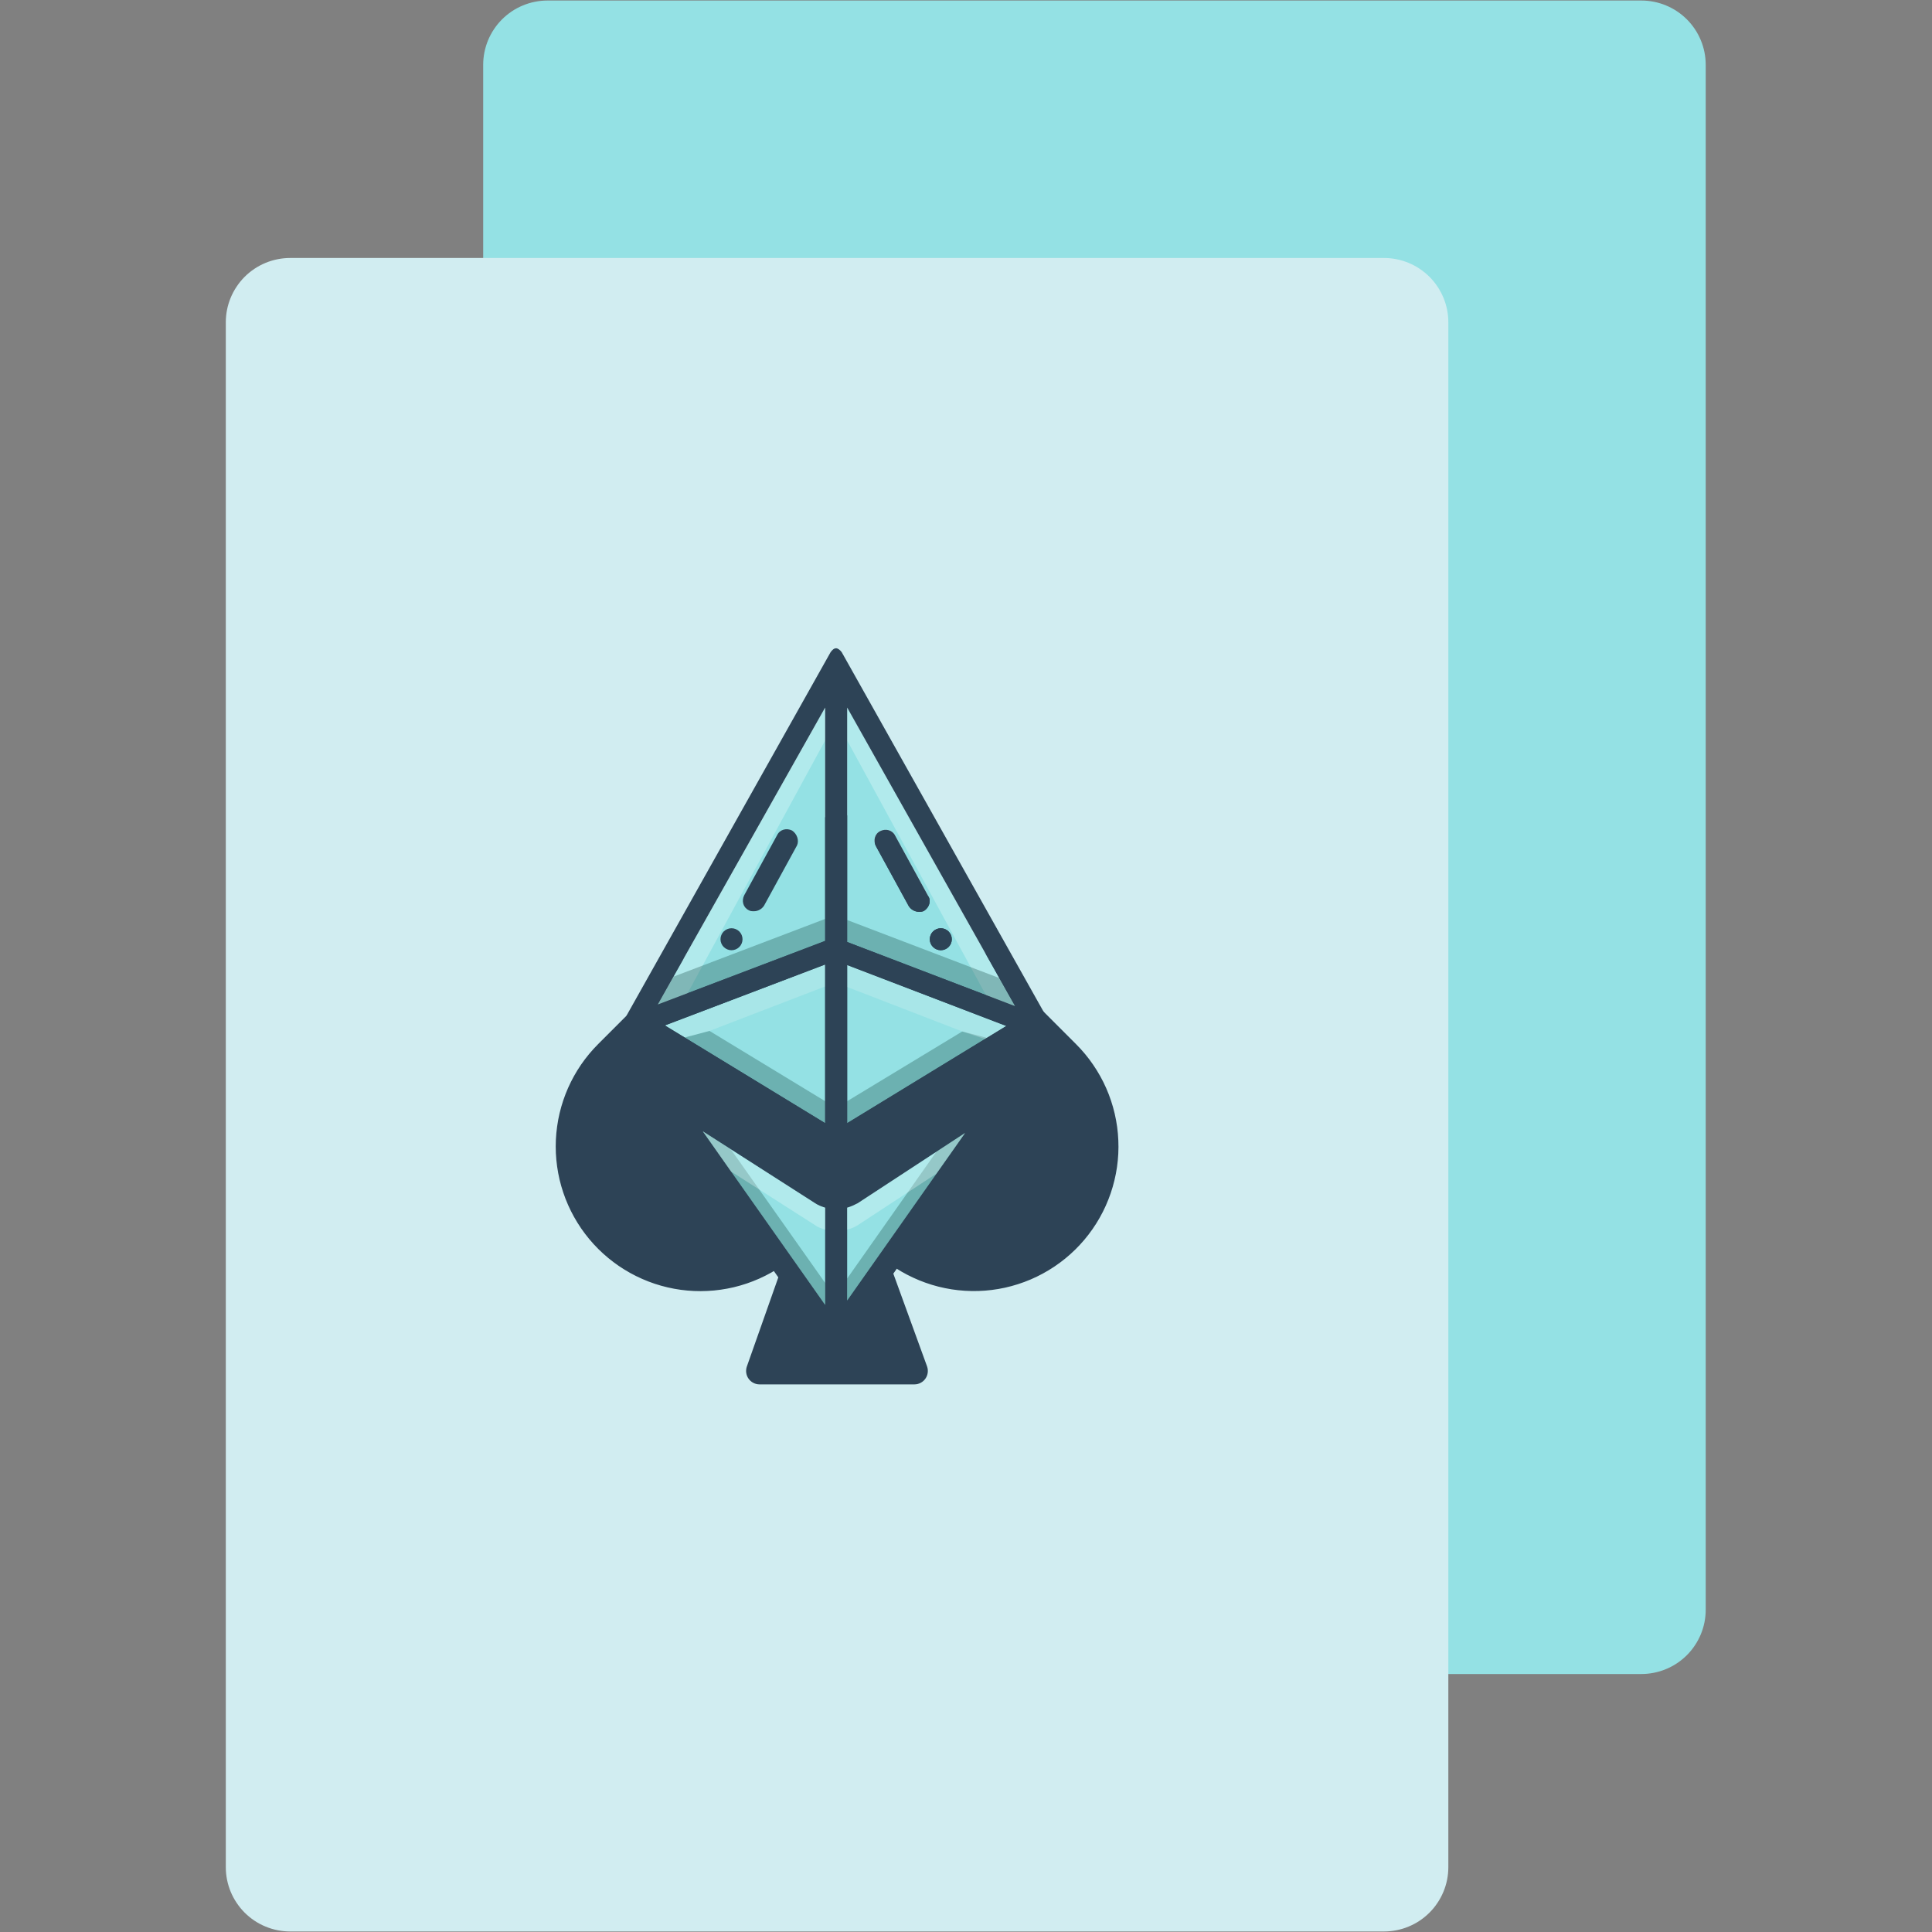 <svg xmlns="http://www.w3.org/2000/svg" xmlns:xlink="http://www.w3.org/1999/xlink" width="500" zoomAndPan="magnify" viewBox="0 0 375 375" height="500" preserveAspectRatio="xMidYMid meet" version="1.0"><rect x="0" y="0" width="375" height="375" fill="#808080" stroke="none"/><defs><clipPath id="id1"><path d="M 93 0 L 331.078 0 L 331.078 325 L 93 325 Z M 93 0 " clip-rule="nonzero"/></clipPath><clipPath id="id2"><path d="M 43.828 50 L 282 50 L 282 375 L 43.828 375 Z M 43.828 50 " clip-rule="nonzero"/></clipPath><clipPath id="id3"><path d="M 121.102 205 L 202 205 L 202 262.328 L 121.102 262.328 Z M 121.102 205 " clip-rule="nonzero"/></clipPath><clipPath id="id4"><path d="M 121.102 125.828 L 203.602 125.828 L 203.602 224 L 121.102 224 Z M 121.102 125.828 " clip-rule="nonzero"/></clipPath></defs><g clip-path="url(#id1)"><path fill="rgb(58.04%, 88.239%, 89.409%)" d="M 106.273 0.102 L 318.59 0.102 C 319.41 0.102 320.223 0.184 321.027 0.344 C 321.828 0.504 322.609 0.738 323.367 1.055 C 324.125 1.367 324.844 1.75 325.527 2.207 C 326.211 2.664 326.84 3.18 327.422 3.762 C 328 4.34 328.52 4.973 328.973 5.652 C 329.43 6.336 329.812 7.055 330.129 7.812 C 330.441 8.57 330.68 9.352 330.84 10.156 C 331 10.961 331.078 11.773 331.078 12.594 L 331.078 312.434 C 331.078 313.254 331 314.066 330.84 314.871 C 330.68 315.672 330.441 316.453 330.129 317.215 C 329.812 317.973 329.43 318.691 328.973 319.371 C 328.52 320.055 328 320.688 327.422 321.266 C 326.84 321.848 326.211 322.363 325.527 322.82 C 324.844 323.277 324.125 323.66 323.367 323.973 C 322.609 324.289 321.828 324.523 321.027 324.684 C 320.223 324.844 319.41 324.926 318.59 324.926 L 106.273 324.926 C 105.453 324.926 104.641 324.844 103.836 324.684 C 103.031 324.523 102.254 324.289 101.496 323.973 C 100.738 323.66 100.016 323.277 99.336 322.82 C 98.652 322.363 98.023 321.848 97.441 321.266 C 96.863 320.688 96.344 320.055 95.891 319.371 C 95.434 318.691 95.051 317.973 94.734 317.215 C 94.422 316.453 94.184 315.672 94.023 314.871 C 93.863 314.066 93.785 313.254 93.785 312.434 L 93.785 12.594 C 93.785 11.773 93.863 10.961 94.023 10.156 C 94.184 9.352 94.422 8.57 94.734 7.812 C 95.051 7.055 95.434 6.336 95.891 5.652 C 96.344 4.973 96.863 4.34 97.441 3.762 C 98.023 3.18 98.652 2.664 99.336 2.207 C 100.016 1.75 100.738 1.367 101.496 1.055 C 102.254 0.738 103.031 0.504 103.836 0.344 C 104.641 0.184 105.453 0.102 106.273 0.102 Z M 106.273 0.102 " fill-opacity="1" fill-rule="nonzero"/></g><g clip-path="url(#id2)"><path fill="rgb(81.96%, 92.94%, 94.51%)" d="M 56.316 50.074 L 268.633 50.074 C 269.453 50.074 270.266 50.156 271.07 50.316 C 271.875 50.477 272.652 50.711 273.41 51.027 C 274.168 51.34 274.891 51.723 275.57 52.18 C 276.254 52.637 276.883 53.152 277.465 53.734 C 278.043 54.312 278.562 54.945 279.016 55.629 C 279.473 56.309 279.855 57.027 280.172 57.785 C 280.484 58.543 280.723 59.324 280.883 60.129 C 281.043 60.934 281.121 61.746 281.121 62.566 L 281.121 362.406 C 281.121 363.227 281.043 364.039 280.883 364.844 C 280.723 365.648 280.484 366.43 280.172 367.188 C 279.855 367.945 279.473 368.664 279.016 369.344 C 278.562 370.027 278.043 370.66 277.465 371.238 C 276.883 371.82 276.254 372.336 275.57 372.793 C 274.891 373.25 274.168 373.633 273.41 373.945 C 272.652 374.262 271.875 374.496 271.07 374.656 C 270.266 374.816 269.453 374.898 268.633 374.898 L 56.316 374.898 C 55.496 374.898 54.684 374.816 53.879 374.656 C 53.078 374.496 52.297 374.262 51.539 373.945 C 50.781 373.633 50.059 373.25 49.379 372.793 C 48.695 372.336 48.066 371.82 47.484 371.238 C 46.906 370.66 46.387 370.027 45.934 369.344 C 45.477 368.664 45.094 367.945 44.777 367.188 C 44.465 366.43 44.227 365.648 44.066 364.844 C 43.906 364.039 43.828 363.227 43.828 362.406 L 43.828 62.566 C 43.828 61.746 43.906 60.934 44.066 60.129 C 44.227 59.324 44.465 58.543 44.777 57.785 C 45.094 57.027 45.477 56.309 45.934 55.629 C 46.387 54.945 46.906 54.312 47.484 53.734 C 48.066 53.152 48.695 52.637 49.379 52.18 C 50.059 51.723 50.781 51.34 51.539 51.027 C 52.297 50.711 53.078 50.477 53.879 50.316 C 54.684 50.156 55.496 50.074 56.316 50.074 Z M 56.316 50.074 " fill-opacity="1" fill-rule="nonzero"/></g><path fill="rgb(17.65%, 26.27%, 33.73%)" d="M 208.84 202.648 L 202.219 196.023 L 162.477 156.266 L 122.734 196.02 L 116.109 202.648 C 115.496 203.262 114.91 203.898 114.359 204.566 C 113.805 205.23 113.281 205.922 112.789 206.637 C 112.301 207.352 111.844 208.09 111.422 208.844 C 111 209.602 110.613 210.379 110.262 211.172 C 109.914 211.961 109.602 212.77 109.324 213.594 C 109.051 214.414 108.812 215.246 108.613 216.09 C 108.414 216.934 108.254 217.785 108.137 218.645 C 108.016 219.504 107.938 220.363 107.895 221.23 C 107.855 222.098 107.855 222.961 107.895 223.828 C 107.938 224.695 108.016 225.555 108.137 226.414 C 108.258 227.273 108.414 228.125 108.613 228.969 C 108.812 229.812 109.051 230.645 109.328 231.465 C 109.602 232.289 109.914 233.094 110.266 233.887 C 110.617 234.68 111.004 235.453 111.426 236.211 C 111.848 236.969 112.305 237.703 112.793 238.418 C 113.285 239.133 113.809 239.824 114.363 240.492 C 114.914 241.156 115.5 241.797 116.113 242.41 C 116.727 243.02 117.367 243.602 118.035 244.156 C 118.703 244.707 119.395 245.23 120.109 245.719 C 120.824 246.207 121.562 246.66 122.32 247.082 C 123.078 247.504 123.852 247.887 124.645 248.234 C 125.438 248.586 126.246 248.895 127.07 249.172 C 127.891 249.445 128.723 249.68 129.566 249.875 C 130.41 250.074 131.262 250.23 132.121 250.348 C 132.98 250.465 133.844 250.543 134.707 250.582 C 135.574 250.621 136.438 250.617 137.305 250.574 C 138.172 250.535 139.031 250.453 139.891 250.328 C 140.746 250.207 141.598 250.047 142.441 249.848 C 143.285 249.645 144.117 249.406 144.938 249.129 C 145.758 248.852 146.562 248.535 147.355 248.184 C 148.148 247.832 148.922 247.441 149.676 247.02 C 150.434 246.594 151.168 246.137 151.879 245.645 L 144.965 265.234 C 144.895 265.43 144.852 265.633 144.832 265.84 C 144.809 266.047 144.812 266.254 144.844 266.461 C 144.871 266.668 144.926 266.867 145 267.062 C 145.078 267.254 145.176 267.438 145.297 267.605 C 145.418 267.777 145.555 267.93 145.715 268.066 C 145.871 268.203 146.043 268.32 146.227 268.414 C 146.41 268.512 146.605 268.582 146.809 268.633 C 147.012 268.68 147.215 268.707 147.426 268.707 L 177.488 268.707 C 177.699 268.707 177.902 268.68 178.109 268.633 C 178.312 268.582 178.504 268.508 178.691 268.41 C 178.879 268.316 179.047 268.195 179.207 268.059 C 179.363 267.922 179.504 267.766 179.621 267.594 C 179.742 267.422 179.84 267.238 179.918 267.043 C 179.992 266.848 180.043 266.648 180.07 266.441 C 180.098 266.23 180.102 266.023 180.078 265.816 C 180.055 265.609 180.008 265.406 179.938 265.207 L 172.719 245.359 C 173.426 245.867 174.156 246.34 174.91 246.777 C 175.664 247.215 176.434 247.617 177.227 247.984 C 178.016 248.352 178.82 248.684 179.641 248.973 C 180.461 249.266 181.293 249.52 182.141 249.734 C 182.984 249.945 183.836 250.121 184.695 250.258 C 185.559 250.391 186.422 250.484 187.293 250.539 C 188.16 250.594 189.031 250.609 189.902 250.582 C 190.773 250.555 191.641 250.488 192.504 250.379 C 193.371 250.27 194.227 250.125 195.078 249.938 C 195.93 249.746 196.77 249.52 197.598 249.254 C 198.43 248.988 199.242 248.684 200.043 248.344 C 200.848 248 201.629 247.625 202.395 247.207 C 203.16 246.793 203.906 246.344 204.633 245.859 C 205.355 245.375 206.055 244.859 206.73 244.309 C 207.406 243.758 208.059 243.18 208.68 242.57 C 209.301 241.957 209.895 241.32 210.457 240.656 C 211.02 239.988 211.551 239.301 212.047 238.586 C 212.547 237.871 213.012 237.133 213.441 236.375 C 213.871 235.617 214.262 234.844 214.621 234.047 C 214.977 233.254 215.297 232.441 215.582 231.617 C 215.863 230.793 216.105 229.957 216.309 229.109 C 216.516 228.266 216.68 227.41 216.805 226.547 C 216.93 225.684 217.012 224.816 217.059 223.949 C 217.102 223.078 217.105 222.207 217.066 221.336 C 217.031 220.465 216.953 219.598 216.836 218.734 C 216.719 217.871 216.559 217.016 216.363 216.168 C 216.164 215.316 215.93 214.48 215.652 213.652 C 215.379 212.828 215.066 212.016 214.715 211.219 C 214.363 210.418 213.977 209.641 213.551 208.879 C 213.129 208.117 212.668 207.379 212.176 206.66 C 211.684 205.941 211.16 205.246 210.602 204.574 C 210.047 203.906 209.457 203.262 208.84 202.648 Z M 208.84 202.648 " fill-opacity="1" fill-rule="nonzero"/><path fill="rgb(58.04%, 88.239%, 89.409%)" d="M 164.434 137.336 L 164.434 182.836 L 197.039 195.305 Z M 179.402 176.766 C 179.082 176.977 178.758 176.977 178.332 176.977 C 177.582 176.977 176.836 176.551 176.406 175.91 L 169.992 164.191 C 169.461 163.125 169.781 161.848 170.848 161.312 C 171.918 160.781 173.199 161.102 173.734 162.164 L 180.148 173.887 C 180.789 174.848 180.363 176.125 179.402 176.766 Z M 182.609 184.438 C 181.434 184.438 180.469 183.477 180.469 182.305 C 180.469 181.133 181.434 180.172 182.609 180.172 C 183.785 180.172 184.746 181.133 184.746 182.305 C 184.746 183.477 183.785 184.438 182.609 184.438 Z M 182.609 184.438 " fill-opacity="1" fill-rule="nonzero"/><path fill="rgb(58.04%, 88.239%, 89.409%)" d="M 160.16 137.336 L 160.16 182.625 L 127.66 194.984 Z M 160.16 137.336 " fill-opacity="1" fill-rule="nonzero"/><path fill="rgb(58.04%, 88.239%, 89.409%)" d="M 160.16 187.207 L 160.16 218 L 129.051 199.035 Z M 160.16 187.207 " fill-opacity="1" fill-rule="nonzero"/><path fill="rgb(58.04%, 88.239%, 89.409%)" d="M 195.328 199.141 L 164.434 218 L 164.434 187.312 Z M 195.328 199.141 " fill-opacity="1" fill-rule="nonzero"/><g clip-path="url(#id3)"><path fill="rgb(17.65%, 26.27%, 33.73%)" d="M 201.637 205.746 C 201.316 205.746 200.781 205.961 200.031 206.492 L 164.008 229.938 C 163.473 230.254 162.832 230.469 162.191 230.469 C 161.547 230.469 160.906 230.254 160.371 229.938 L 123.922 206.492 C 123.172 206.066 122.637 205.855 122.316 205.855 C 121.781 205.855 121.891 206.492 122.746 207.773 L 160.695 261.582 C 161.016 262.117 161.441 262.328 161.977 262.328 C 162.402 262.328 162.832 262.117 163.258 261.582 L 201.207 207.773 C 202.062 206.492 202.172 205.746 201.637 205.746 Z M 160.16 253.273 L 136.426 219.602 L 158.234 233.559 C 158.77 233.984 159.52 234.199 160.16 234.41 Z M 164.434 252.418 L 164.434 234.41 C 165.184 234.199 165.824 233.879 166.465 233.559 L 187.312 219.918 Z M 164.434 252.418 " fill-opacity="1" fill-rule="nonzero"/></g><path fill="rgb(58.04%, 88.239%, 89.409%)" d="M 187.312 219.918 L 164.434 252.418 L 164.434 234.41 C 165.184 234.199 165.824 233.879 166.465 233.559 Z M 187.312 219.918 " fill-opacity="1" fill-rule="nonzero"/><path fill="rgb(58.04%, 88.239%, 89.409%)" d="M 160.16 234.41 L 160.16 253.273 L 136.426 219.602 L 158.234 233.559 C 158.875 233.984 159.52 234.199 160.16 234.41 Z M 160.16 234.41 " fill-opacity="1" fill-rule="nonzero"/><path fill="rgb(17.65%, 26.27%, 33.73%)" d="M 153.746 161.207 C 152.676 160.672 151.395 160.992 150.859 162.059 L 144.445 173.781 C 143.91 174.848 144.23 176.125 145.301 176.656 C 145.621 176.871 145.941 176.871 146.371 176.871 C 147.117 176.871 147.867 176.445 148.293 175.805 L 154.707 164.082 C 155.137 163.125 154.707 161.848 153.746 161.207 Z M 153.746 161.207 " fill-opacity="1" fill-rule="nonzero"/><path fill="rgb(17.65%, 26.27%, 33.73%)" d="M 144.125 182.305 C 144.125 182.586 144.07 182.859 143.961 183.121 C 143.852 183.383 143.699 183.613 143.5 183.812 C 143.297 184.012 143.066 184.164 142.805 184.273 C 142.543 184.383 142.27 184.438 141.988 184.438 C 141.703 184.438 141.43 184.383 141.168 184.273 C 140.906 184.164 140.676 184.012 140.473 183.812 C 140.273 183.613 140.121 183.383 140.012 183.121 C 139.902 182.859 139.848 182.586 139.848 182.305 C 139.848 182.023 139.902 181.75 140.012 181.488 C 140.121 181.227 140.273 180.996 140.473 180.797 C 140.676 180.598 140.906 180.445 141.168 180.336 C 141.43 180.227 141.703 180.172 141.988 180.172 C 142.27 180.172 142.543 180.227 142.805 180.336 C 143.066 180.445 143.297 180.598 143.5 180.797 C 143.699 180.996 143.852 181.227 143.961 181.488 C 144.07 181.75 144.125 182.023 144.125 182.305 Z M 144.125 182.305 " fill-opacity="1" fill-rule="nonzero"/><path fill="rgb(17.65%, 26.27%, 33.73%)" d="M 179.402 176.766 C 179.082 176.977 178.758 176.977 178.332 176.977 C 177.582 176.977 176.836 176.551 176.406 175.91 L 169.992 164.191 C 169.461 163.125 169.781 161.848 170.848 161.312 C 171.918 160.781 173.199 161.102 173.734 162.164 L 180.148 173.887 C 180.789 174.848 180.363 176.125 179.402 176.766 Z M 179.402 176.766 " fill-opacity="1" fill-rule="nonzero"/><path fill="rgb(17.65%, 26.27%, 33.73%)" d="M 184.746 182.305 C 184.746 182.586 184.691 182.859 184.582 183.121 C 184.473 183.383 184.32 183.613 184.121 183.812 C 183.918 184.012 183.688 184.164 183.426 184.273 C 183.164 184.383 182.891 184.438 182.609 184.438 C 182.324 184.438 182.051 184.383 181.789 184.273 C 181.527 184.164 181.297 184.012 181.098 183.812 C 180.895 183.613 180.742 183.383 180.633 183.121 C 180.523 182.859 180.469 182.586 180.469 182.305 C 180.469 182.023 180.523 181.75 180.633 181.488 C 180.742 181.227 180.895 180.996 181.098 180.797 C 181.297 180.598 181.527 180.445 181.789 180.336 C 182.051 180.227 182.324 180.172 182.609 180.172 C 182.891 180.172 183.164 180.227 183.426 180.336 C 183.688 180.445 183.918 180.598 184.121 180.797 C 184.32 180.996 184.473 181.227 184.582 181.488 C 184.691 181.75 184.746 182.023 184.746 182.305 Z M 184.746 182.305 " fill-opacity="1" fill-rule="nonzero"/><path fill="rgb(96.078%, 100%, 100%)" d="M 160.801 133.82 L 160.16 143.73 L 132.898 193.812 L 125.953 196.691 Z M 160.801 133.82 " fill-opacity="0.298" fill-rule="nonzero"/><path fill="rgb(96.078%, 100%, 100%)" d="M 197.039 195.305 L 191.906 194.133 L 164.434 143.73 L 164.434 137.336 Z M 197.039 195.305 " fill-opacity="0.298" fill-rule="nonzero"/><path fill="rgb(5.879%, 25.879%, 23.529%)" d="M 160.16 178.363 L 160.16 182.625 L 127.66 194.984 L 130.762 189.551 Z M 160.16 178.363 " fill-opacity="0.298" fill-rule="nonzero"/><path fill="rgb(5.879%, 25.879%, 23.529%)" d="M 197.039 195.305 L 164.434 182.836 L 164.434 178.574 L 194.047 189.871 Z M 197.039 195.305 " fill-opacity="0.298" fill-rule="nonzero"/><path fill="rgb(5.879%, 25.879%, 23.529%)" d="M 191.695 201.484 L 191.055 201.805 L 164.434 218 L 164.434 213.738 L 186.777 200.207 Z M 191.695 201.484 " fill-opacity="0.298" fill-rule="nonzero"/><path fill="rgb(83.919%, 94.899%, 94.899%)" d="M 160.16 187.207 L 160.16 191.469 L 137.711 200.102 L 132.898 201.379 L 129.051 199.035 L 133.328 197.438 L 139.848 194.984 Z M 160.16 187.207 " fill-opacity="0.298" fill-rule="nonzero"/><path fill="rgb(5.879%, 25.879%, 23.529%)" d="M 160.16 213.738 L 160.16 218 L 132.898 201.379 L 137.711 200.102 Z M 160.16 213.738 " fill-opacity="0.298" fill-rule="nonzero"/><path fill="rgb(5.879%, 25.879%, 23.529%)" d="M 160.16 249.012 L 160.16 253.273 L 136.426 219.602 L 141.879 223.117 Z M 160.16 249.012 " fill-opacity="0.298" fill-rule="nonzero"/><path fill="rgb(5.879%, 25.879%, 23.529%)" d="M 187.312 219.918 L 164.434 252.418 L 164.434 248.156 L 181.754 223.543 Z M 187.312 219.918 " fill-opacity="0.298" fill-rule="nonzero"/><path fill="rgb(83.919%, 94.899%, 94.899%)" d="M 195.328 199.141 L 191.266 201.699 L 186.777 200.207 L 164.434 191.574 L 164.434 187.312 L 192.977 198.289 Z M 195.328 199.141 " fill-opacity="0.298" fill-rule="nonzero"/><path fill="rgb(96.078%, 100%, 100%)" d="M 187.312 219.918 L 181.754 227.805 L 166.465 237.82 C 165.824 238.246 165.184 238.461 164.434 238.672 L 164.434 234.41 C 165.184 234.199 165.824 233.879 166.465 233.559 Z M 187.312 219.918 " fill-opacity="0.298" fill-rule="nonzero"/><path fill="rgb(96.078%, 100%, 100%)" d="M 160.16 234.41 L 160.16 238.672 C 159.52 238.461 158.77 238.246 158.234 237.82 L 141.879 227.379 L 136.426 219.602 L 158.234 233.559 C 158.875 233.984 159.52 234.199 160.16 234.41 Z M 160.16 234.41 " fill-opacity="0.298" fill-rule="nonzero"/><g clip-path="url(#id4)"><path fill="rgb(17.65%, 26.27%, 33.73%)" d="M 202.918 197.012 L 163.367 126.574 C 163.047 126.148 162.617 125.828 162.297 125.828 C 161.871 125.828 161.547 126.148 161.227 126.574 L 121.676 197.012 C 121.141 198.074 121.461 199.355 122.426 199.992 L 160.48 223.223 C 161.016 223.543 161.656 223.648 162.297 223.648 C 162.938 223.648 163.578 223.543 164.113 223.223 L 202.172 199.992 C 203.133 199.355 203.559 198.074 202.918 197.012 Z M 160.16 218 L 129.051 199.035 L 160.16 187.207 Z M 160.16 182.625 L 127.66 194.984 L 160.16 137.336 Z M 164.434 218 L 164.434 187.312 L 195.328 199.141 Z M 164.434 182.836 L 164.434 137.336 L 197.039 195.305 Z M 164.434 182.836 " fill-opacity="1" fill-rule="nonzero"/></g></svg>